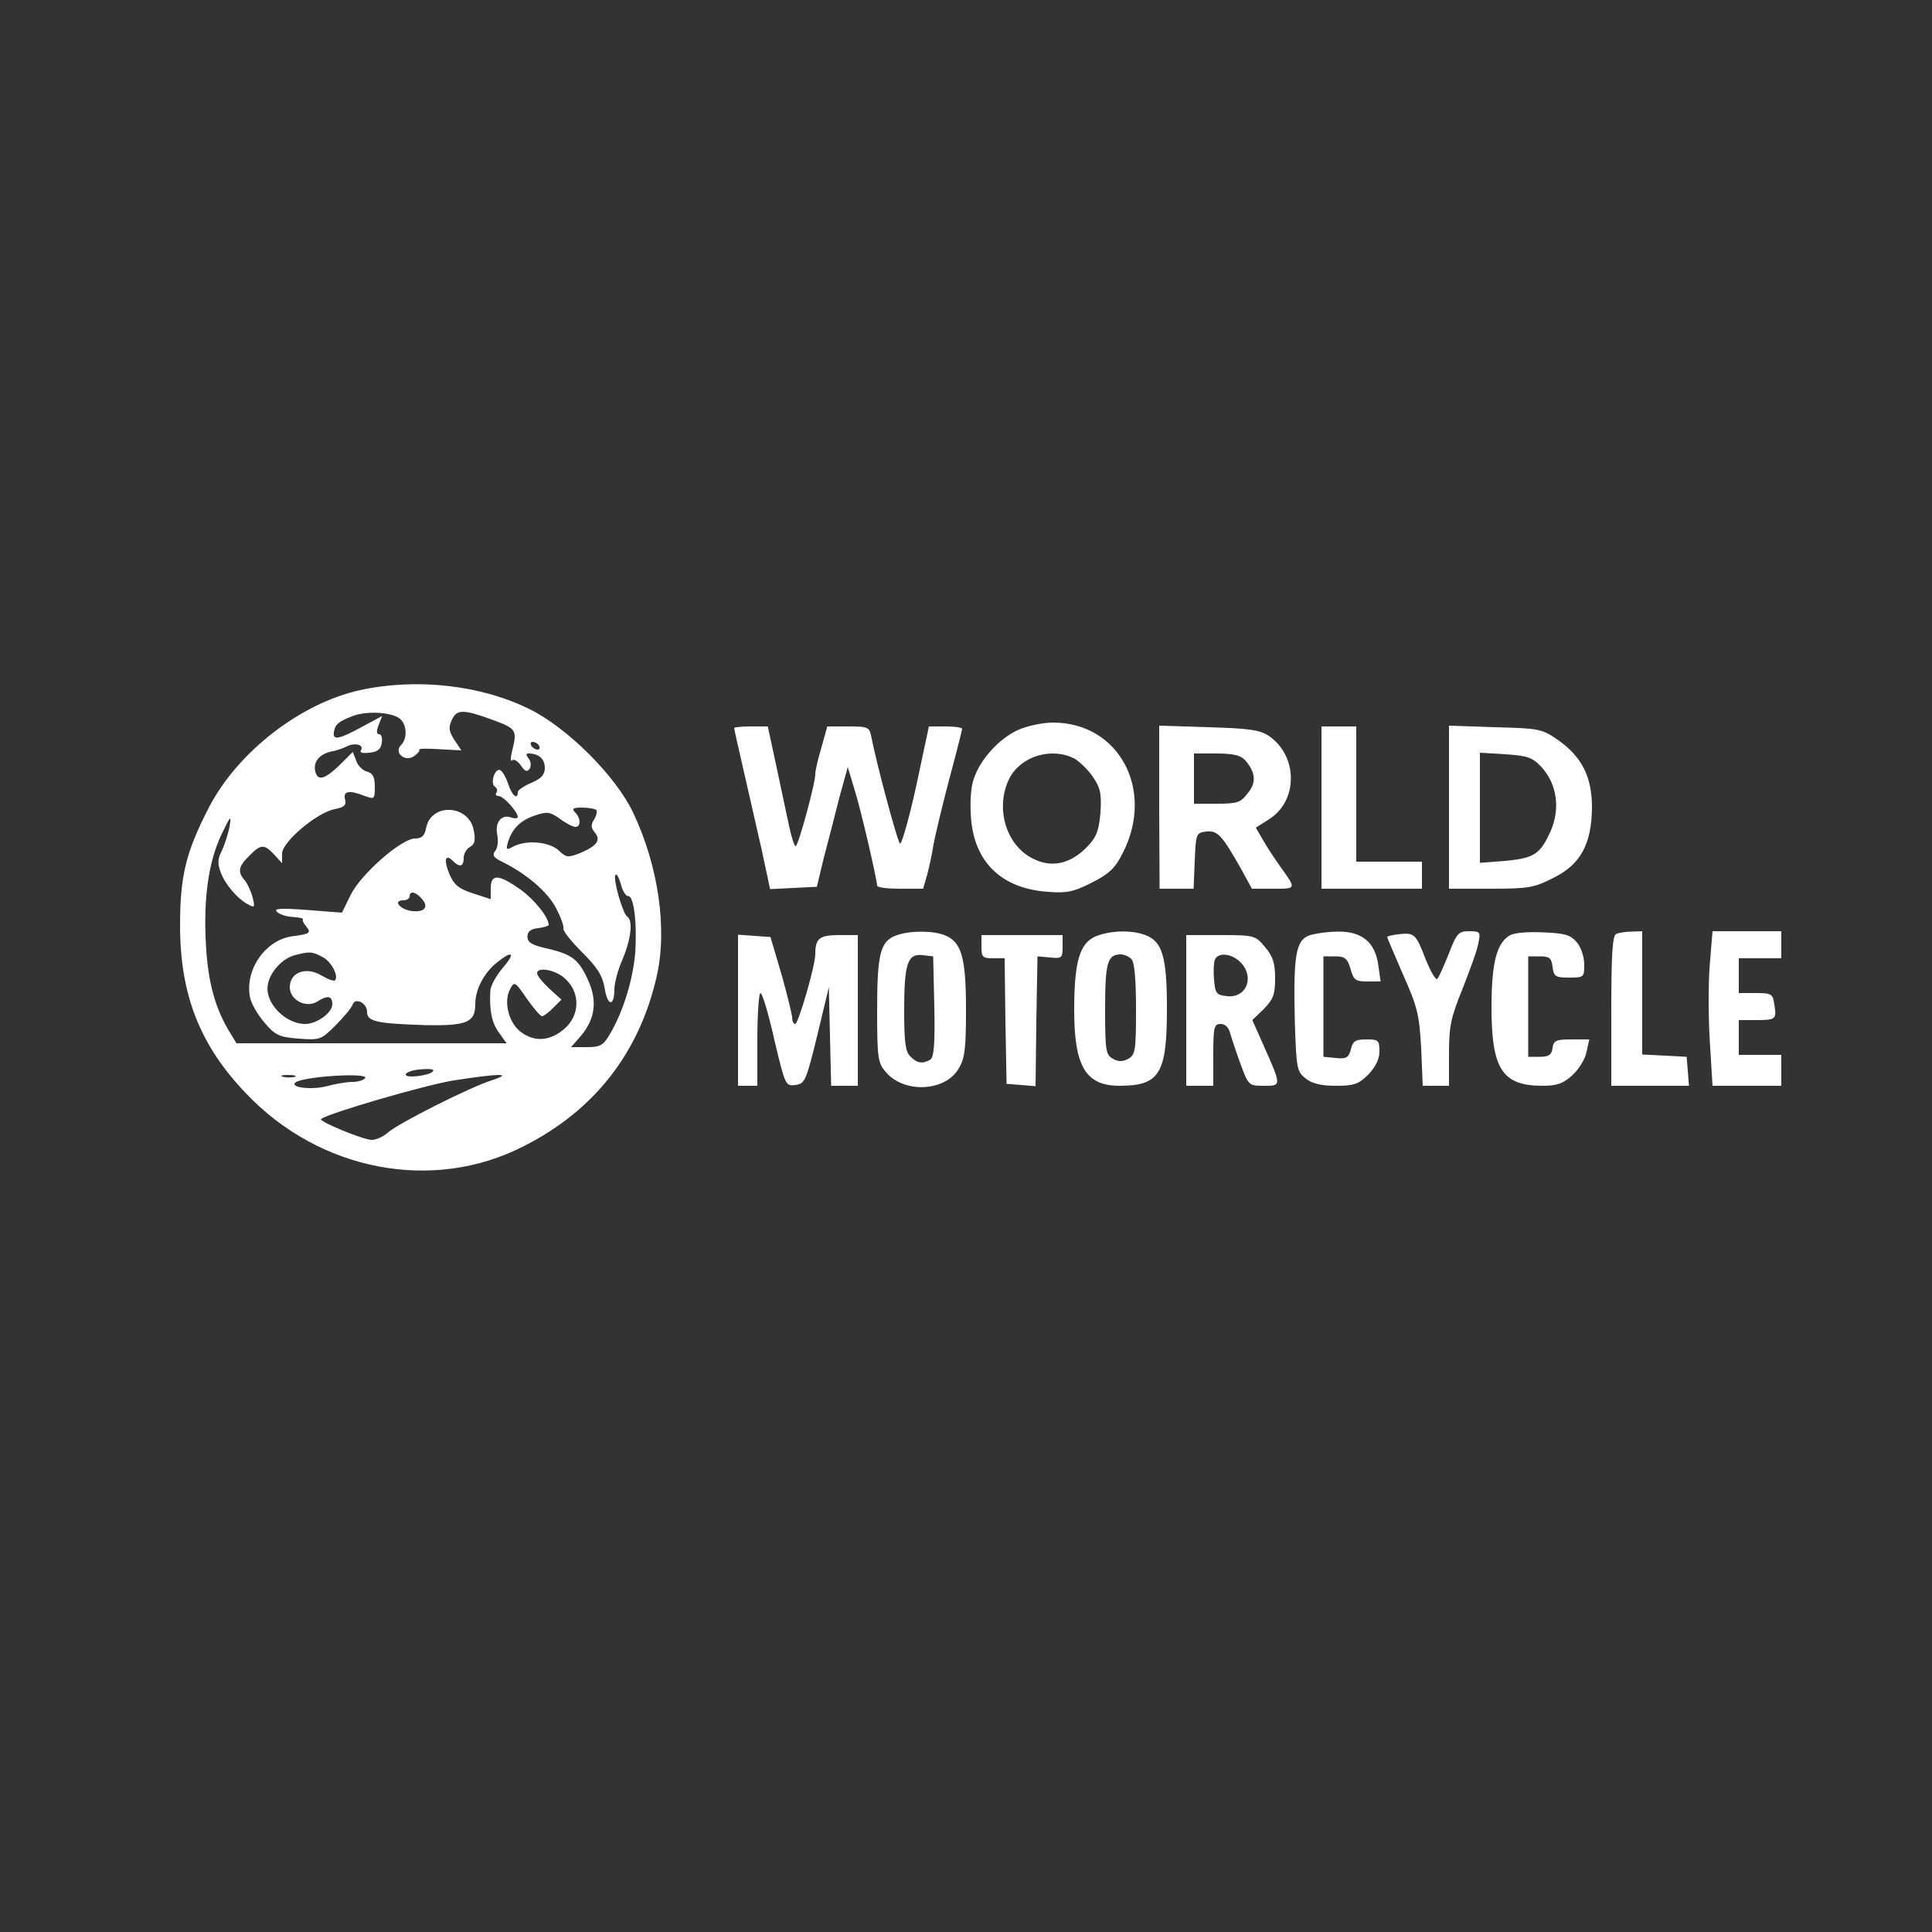 <?xml version="1.0" standalone="no"?>
<!DOCTYPE svg PUBLIC "-//W3C//DTD SVG 20010904//EN"
 "http://www.w3.org/TR/2001/REC-SVG-20010904/DTD/svg10.dtd">
<svg version="1.0" xmlns="http://www.w3.org/2000/svg"
 width="500pt" height="500pt" viewBox="0 0 500 500"
 preserveAspectRatio="xMidYMid meet">

<rect x="0" y="0" width="500" height="500" fill="#333333" stroke="none"/>

<g transform="translate(0,500) scale(0.1,-0.1)"
fill="#fff" stroke="none">
<path d="M932 3214 c-154 -34 -316 -159 -391 -303 -60 -116 -75 -178 -75 -306
0 -179 51 -310 171 -435 191 -201 484 -257 719 -136 182 92 298 241 343 437
29 123 5 289 -61 427 -45 94 -168 217 -266 266 -126 63 -293 82 -440 50z m103
-74 c18 -15 20 -51 3 -68 -19 -19 8 -44 32 -30 10 7 17 14 15 18 -2 3 22 3 53
1 l56 -3 -18 27 c-14 22 -16 32 -7 51 13 29 29 29 106 1 62 -23 64 -26 50 -82
-4 -16 -4 -27 0 -23 5 5 15 -2 23 -13 11 -16 16 -18 23 -8 4 7 3 19 -3 26 -7
9 -7 13 0 13 26 0 42 -14 42 -37 0 -18 -9 -28 -35 -39 -19 -8 -35 -19 -35 -24
0 -22 -16 -8 -25 22 -6 17 -15 33 -21 35 -14 5 -26 -35 -13 -43 5 -3 7 -10 4
-15 -4 -5 -1 -9 5 -9 13 0 49 -40 50 -54 0 -4 -7 -5 -16 -2 -26 10 -44 -12
-37 -45 3 -16 1 -35 -6 -42 -8 -11 -3 -17 22 -29 60 -30 114 -76 136 -118 12
-23 21 -47 19 -53 -1 -7 21 -34 49 -62 39 -39 52 -59 58 -93 7 -46 25 -48 25
-2 0 15 9 50 21 77 22 52 28 101 12 111 -12 9 -38 101 -30 108 3 4 9 -8 14
-25 4 -17 13 -30 18 -30 15 3 24 -68 19 -146 -6 -71 -31 -153 -66 -212 -17
-29 -25 -33 -60 -33 l-40 0 26 30 c36 43 42 89 19 141 -25 56 -42 69 -106 84
-41 9 -52 16 -52 31 0 13 8 20 28 22 15 2 27 6 27 8 0 20 -36 65 -73 92 -57
40 -77 41 -77 3 l0 -28 -46 15 c-37 12 -49 22 -61 50 -15 36 -11 54 9 34 18
-18 28 -15 28 8 0 10 7 23 16 28 13 7 15 18 10 43 -12 67 -110 72 -123 7 -4
-21 -11 -28 -29 -28 -35 0 -141 -93 -167 -147 l-22 -45 -90 7 c-66 5 -87 4
-79 -4 6 -7 24 -13 41 -14 17 -1 29 -4 27 -6 -2 -2 1 -10 8 -18 14 -17 11 -20
-35 -26 -70 -9 -124 -87 -110 -158 3 -16 20 -45 37 -65 28 -33 38 -38 89 -42
55 -4 58 -3 95 34 22 22 41 45 44 53 6 21 38 6 38 -18 0 -25 26 -30 151 -34
108 -2 129 7 129 55 0 37 23 81 56 107 41 33 49 25 15 -14 -17 -20 -31 -46
-32 -58 -3 -53 4 -84 22 -109 l20 -28 -350 0 -349 0 -14 23 c-40 63 -60 134
-65 232 -7 121 7 217 41 287 23 48 25 50 20 18 -4 -19 -13 -47 -20 -62 -11
-20 -11 -34 -3 -55 11 -31 44 -70 72 -84 16 -9 17 -7 11 18 -4 15 -13 35 -20
44 -20 22 -17 37 11 64 30 31 39 31 65 3 l20 -22 0 25 c0 30 90 106 136 115
25 5 31 10 27 25 -6 22 11 25 51 9 25 -9 26 -8 26 24 0 25 -5 35 -20 39 -11 3
-24 15 -28 28 l-9 23 -27 -27 c-44 -44 -63 -50 -70 -24 -6 25 10 45 41 52 12
2 30 8 40 13 21 11 46 5 37 -10 -4 -6 5 -8 22 -6 21 2 30 9 32 26 2 12 -1 22
-7 22 -7 0 -7 8 -1 24 l9 23 -52 -28 c-59 -32 -76 -36 -73 -14 3 20 12 28 49
42 37 14 101 10 122 -7z m360 -70 c3 -5 2 -10 -4 -10 -5 0 -13 5 -16 10 -3 6
-2 10 4 10 5 0 13 -4 16 -10z m148 -166 c3 -3 1 -14 -5 -24 -9 -14 -9 -22 1
-34 17 -20 6 -35 -36 -53 -33 -13 -37 -13 -57 6 -25 23 -84 28 -118 10 -18
-10 -19 -8 -13 13 11 34 33 56 71 68 29 10 38 9 63 -9 16 -12 34 -21 40 -21
15 0 14 23 -1 38 -9 9 -5 12 18 12 17 0 33 -3 37 -6z m-455 -226 c23 -23 14
-39 -20 -36 -32 3 -53 28 -24 28 9 0 16 5 16 10 0 14 13 13 28 -2z m-251 -156
c21 -12 40 -48 30 -59 -3 -3 -19 3 -36 13 -39 23 -81 8 -81 -31 0 -33 42 -55
71 -37 27 17 39 15 39 -7 0 -22 -40 -51 -70 -51 -52 0 -105 55 -97 101 5 33
38 69 70 77 38 10 45 10 74 -6z m628 -57 c38 -37 35 -95 -6 -129 -37 -31 -77
-33 -112 -6 -31 24 -44 78 -27 110 11 21 13 20 43 -24 18 -25 35 -46 40 -46 4
0 17 10 28 21 l22 22 -32 29 c-17 16 -31 33 -31 39 0 19 52 8 75 -16z m-346
-239 c-11 -10 -69 -17 -69 -7 0 5 15 11 33 13 32 3 44 1 36 -6z m-356 -13 c-7
-2 -21 -2 -30 0 -10 3 -4 5 12 5 17 0 24 -2 18 -5z m182 -3 c-3 -5 -18 -10
-33 -10 -15 0 -44 -5 -66 -11 -38 -10 -95 -4 -82 9 16 16 191 27 181 12z m330
-5 c-58 -18 -246 -113 -271 -136 -11 -10 -30 -19 -42 -19 -22 0 -138 48 -131
54 18 15 273 89 344 100 117 18 154 19 100 1z"/>
<path d="M2635 3111 c-49 -22 -99 -77 -115 -127 -8 -22 -10 -63 -7 -102 9
-114 80 -182 199 -190 49 -4 67 0 114 24 45 23 60 37 80 77 83 163 -10 337
-181 337 -27 0 -68 -9 -90 -19z m145 -74 c13 -7 35 -28 48 -47 20 -29 23 -44
20 -93 -4 -46 -10 -63 -33 -87 -43 -45 -91 -57 -140 -33 -72 34 -101 134 -62
210 30 56 108 80 167 50z"/>
<path d="M1900 3116 c0 -3 11 -51 24 -108 13 -57 34 -149 47 -206 l22 -103 61
3 60 3 18 75 c11 41 29 111 40 155 l22 80 18 -60 c17 -54 57 -229 58 -247 0
-5 27 -8 60 -8 l59 0 11 38 c5 20 13 55 16 77 4 22 22 97 40 166 19 70 34 130
34 133 0 3 -19 6 -43 6 l-43 0 -33 -155 c-19 -86 -38 -152 -42 -148 -7 7 -59
200 -74 276 -5 25 -8 27 -59 27 l-55 0 -15 -54 c-9 -30 -16 -60 -16 -68 1 -22
-44 -188 -51 -188 -3 0 -11 24 -17 53 -6 28 -21 98 -33 155 l-22 102 -44 0
c-23 0 -43 -2 -43 -4z"/>
<path d="M3000 2911 l1 -211 44 0 44 0 3 73 c3 70 4 72 30 75 29 3 40 -9 89
-95 l29 -53 56 0 c59 0 59 -1 19 55 -12 17 -32 46 -44 67 l-21 36 33 21 c77
47 77 165 0 217 -23 15 -51 19 -156 22 l-127 4 0 -211z m222 122 c28 -32 30
-58 7 -86 -18 -24 -27 -27 -80 -27 l-59 0 0 65 0 65 58 0 c44 0 63 -5 74 -17z"/>
<path d="M3420 2910 l0 -210 130 0 130 0 0 35 0 35 -85 0 -85 0 0 175 0 175
-45 0 -45 0 0 -210z"/>
<path d="M3750 2911 l0 -211 108 0 c99 0 113 3 162 28 71 35 99 88 100 182 0
80 -26 131 -88 175 -42 29 -49 30 -163 33 l-119 4 0 -211z m241 102 c39 -44
47 -107 22 -164 -27 -60 -43 -70 -118 -77 l-65 -5 0 143 0 142 66 -4 c59 -4
70 -8 95 -35z"/>
<path d="M2319 2579 c-41 -15 -49 -48 -49 -194 0 -124 2 -136 23 -160 47 -55
152 -50 187 8 17 27 20 51 20 155 0 136 -12 175 -56 192 -31 12 -90 12 -125
-1z m99 -183 c2 -97 -1 -131 -10 -138 -20 -12 -35 -10 -52 8 -13 12 -16 38
-16 120 0 121 9 147 48 142 l27 -3 3 -129z"/>
<path d="M2834 2576 c-40 -18 -54 -66 -54 -190 0 -146 30 -196 117 -196 104 0
123 31 123 200 0 134 -12 174 -56 190 -35 14 -93 12 -130 -4z m94 -58 c8 -8
12 -51 12 -130 0 -107 -2 -118 -20 -128 -14 -8 -26 -8 -40 0 -18 10 -20 21
-20 128 0 120 6 142 40 142 9 0 21 -5 28 -12z"/>
<path d="M3388 2579 c-35 -13 -41 -54 -37 -224 4 -119 5 -128 28 -146 16 -13
39 -19 78 -19 47 0 59 4 84 29 19 20 29 40 29 60 0 29 -3 31 -34 31 -28 0 -35
-4 -40 -26 -6 -21 -11 -25 -39 -22 l-32 3 0 130 0 130 30 0 c25 0 32 -5 40
-32 8 -29 13 -33 43 -33 l35 0 -6 42 c-8 60 -43 88 -105 87 -26 0 -59 -5 -74
-10z"/>
<path d="M3618 2582 c-16 -2 -28 -5 -28 -7 0 -2 19 -46 41 -97 37 -83 42 -103
47 -190 l4 -98 34 0 34 0 0 83 c0 72 5 94 35 168 19 48 38 100 41 118 6 29 5
31 -24 31 -27 0 -32 -5 -52 -57 -13 -32 -26 -62 -30 -66 -4 -5 -18 19 -31 52
-25 65 -29 68 -71 63z"/>
<path d="M3907 2579 c-34 -20 -47 -72 -47 -186 0 -160 28 -203 132 -203 38 0
54 6 78 28 16 15 33 42 36 60 l7 32 -46 0 c-40 0 -46 -3 -49 -22 -2 -18 -10
-23 -33 -23 l-30 0 0 130 0 130 30 0 c25 0 30 -4 33 -27 3 -25 7 -28 43 -28
38 0 39 1 39 34 0 19 -8 44 -19 57 -16 19 -30 24 -87 26 -40 2 -77 -1 -87 -8z"/>
<path d="M4183 2583 c-10 -3 -13 -53 -13 -199 l0 -194 101 0 100 0 -3 38 -3
37 -57 3 -58 3 0 159 0 160 -27 -1 c-16 0 -34 -3 -40 -6z"/>
<path d="M4425 2505 c-4 -47 -4 -137 0 -200 l7 -115 89 0 89 0 0 40 0 40 -55
0 -55 0 0 45 0 45 43 0 c53 0 55 2 49 40 -4 28 -7 30 -48 30 l-44 0 0 45 0 45
55 0 55 0 0 35 0 35 -89 0 -89 0 -7 -85z"/>
<path d="M1910 2386 l0 -196 25 0 25 0 0 120 c0 66 4 120 8 120 5 0 21 -54 36
-121 28 -118 29 -120 54 -117 25 3 28 10 57 128 l30 125 3 -127 3 -128 34 0
35 0 0 195 0 195 -49 0 c-50 0 -61 -9 -61 -48 1 -28 -44 -182 -52 -182 -5 0
-8 8 -8 18 -1 9 -13 60 -28 112 l-28 95 -42 3 -42 3 0 -195z"/>
<path d="M2540 2550 c0 -27 3 -30 30 -30 l30 0 2 -162 3 -163 37 -3 38 -3 2
168 3 168 33 -3 c30 -3 32 -1 32 27 l0 31 -105 0 -105 0 0 -30z"/>
<path d="M3070 2385 l0 -195 35 0 35 0 0 80 c0 72 2 80 19 80 12 0 21 -9 25
-25 4 -14 16 -50 27 -80 20 -54 21 -55 60 -55 46 0 46 -1 -2 107 l-28 63 30
29 c24 25 29 37 29 79 0 40 -6 57 -26 81 -25 30 -28 31 -115 31 l-89 0 0 -195z
m140 125 c38 -38 16 -94 -35 -88 -27 3 -30 7 -33 42 -2 21 -1 44 2 52 8 20 43
17 66 -6z"/>
</g>
</svg>
